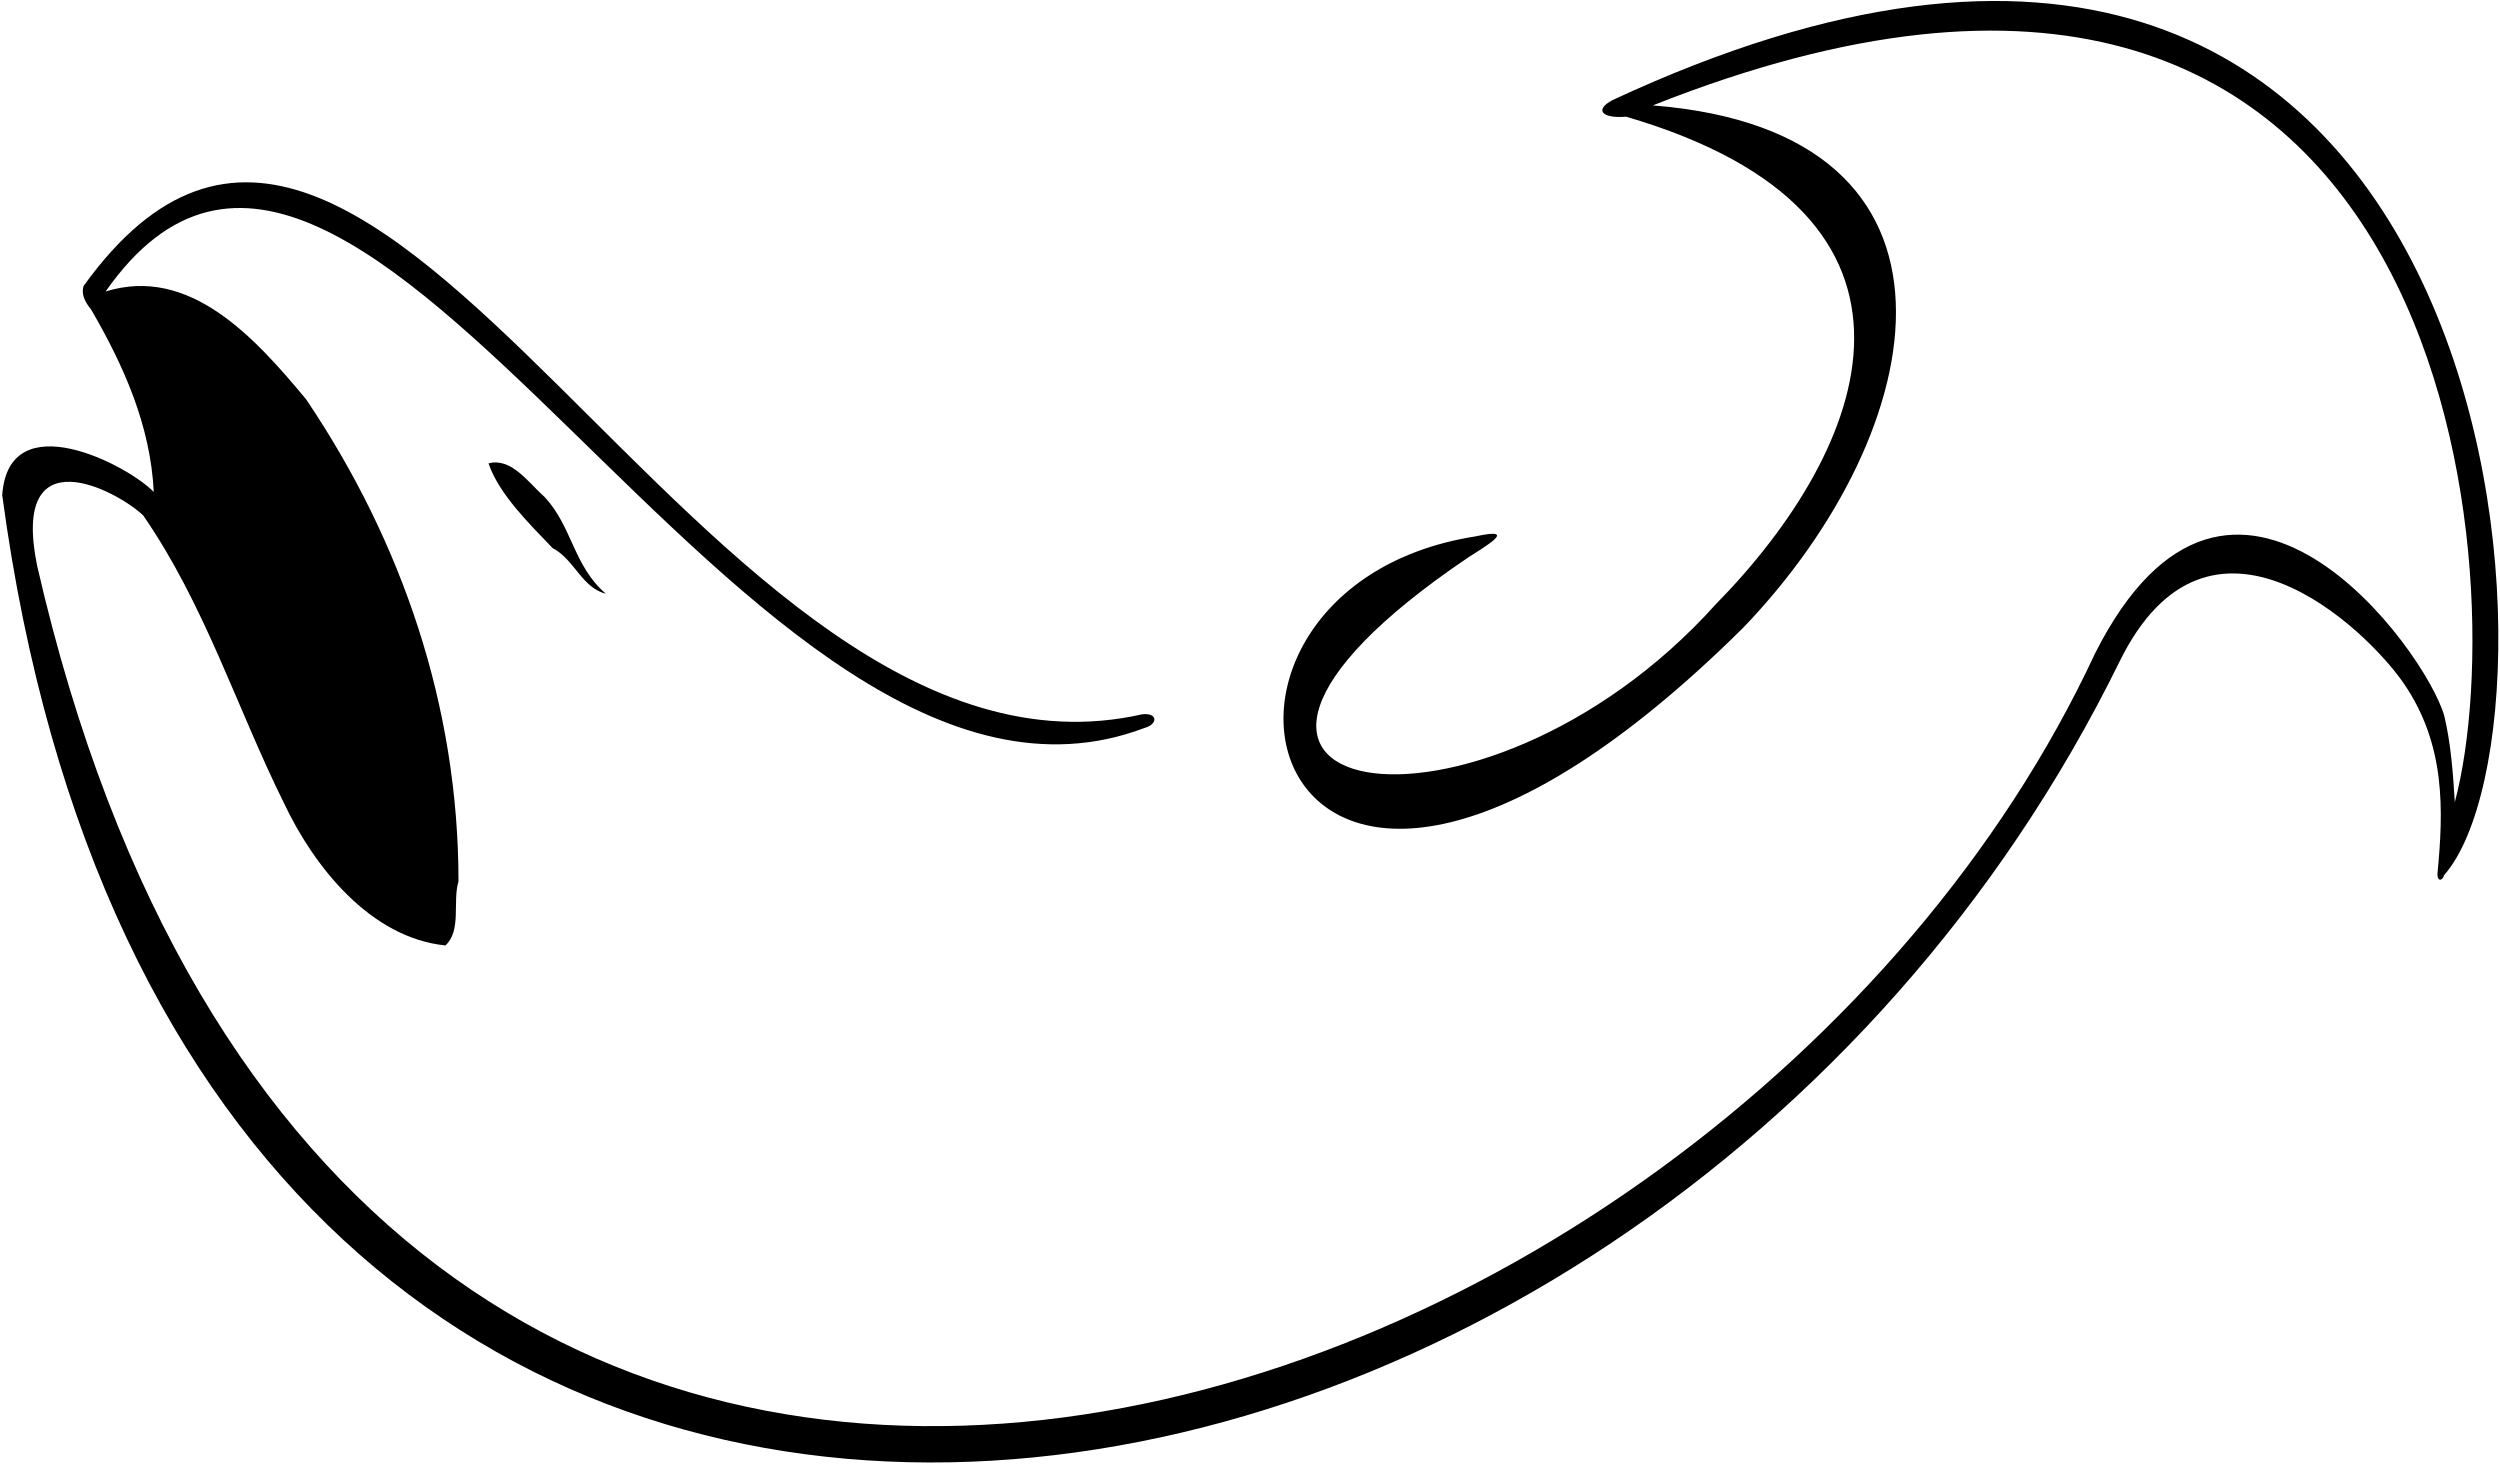 <?xml version="1.0" encoding="UTF-8"?>
<svg xmlns="http://www.w3.org/2000/svg" xmlns:xlink="http://www.w3.org/1999/xlink" width="549pt" height="322pt" viewBox="0 0 549 322" version="1.1">
<g id="surface1">
<path style=" stroke:none;fill-rule:nonzero;fill:rgb(0%,0%,0%);fill-opacity:1;" d="M 354.172 21.953 C 349.852 24.215 352.066 26.082 357.074 25.621 C 430.75 47.164 410.441 98.441 376.73 132.758 C 324.641 190.652 242.574 176.391 322.301 122.496 C 325.734 120.227 333.922 115.621 324.023 117.789 C 249.215 129.531 277.07 242.637 382.789 137.867 C 424.562 94.402 437.012 28.977 362.953 23.148 C 538.684 -46.605 552.633 125.27 539.078 176.148 C 538.68 169.633 538.203 163.273 536.773 157.234 C 532.719 142.77 490.047 84.066 460.078 143.484 C 378.211 319.387 76.551 422.879 8.148 124.211 C 2.262 95.285 25.738 107.723 31.461 113.203 C 45.051 132.914 51.965 155.406 62.375 176.391 C 68.973 190.379 81.371 205.953 97.824 207.621 C 101.398 204.285 99.332 198.086 100.684 193.555 C 100.684 155.09 88.285 118.926 67.223 87.691 C 55.938 74.102 41.633 58.285 23.195 64.008 C 79.039 -15.82 163.762 192.926 251.273 159.883 C 254.422 159.012 254.207 156.465 250.832 156.859 C 153.75 178.836 82.812 -26.895 18.348 62.816 C 17.586 65.344 19.738 67.539 20.016 67.984 C 27.168 80.301 33.051 93.414 33.766 108.039 C 28.121 102.156 1.883 88.445 0.488 108.73 C 41.098 411.137 359.742 360.527 465.453 145.285 C 485.184 105.113 519.609 138.016 527.871 150.082 C 537.129 163.605 536.578 178.078 535.277 191.754 C 535.121 193.43 536.23 193.723 536.773 192.125 C 566.512 158.148 552.156 -70.156 354.172 21.953 "/>
<path style=" stroke:none;fill-rule:nonzero;fill:rgb(0%,0%,0%);fill-opacity:1;" d="M 107.281 101.762 C 109.586 108.516 116.102 114.875 121.348 120.359 C 126.117 122.82 127.785 129.102 133.031 130.371 C 125.957 124.332 125.641 115.59 119.602 109.152 C 116.023 105.973 112.289 100.41 107.281 101.762 "/>
</g>
</svg>
